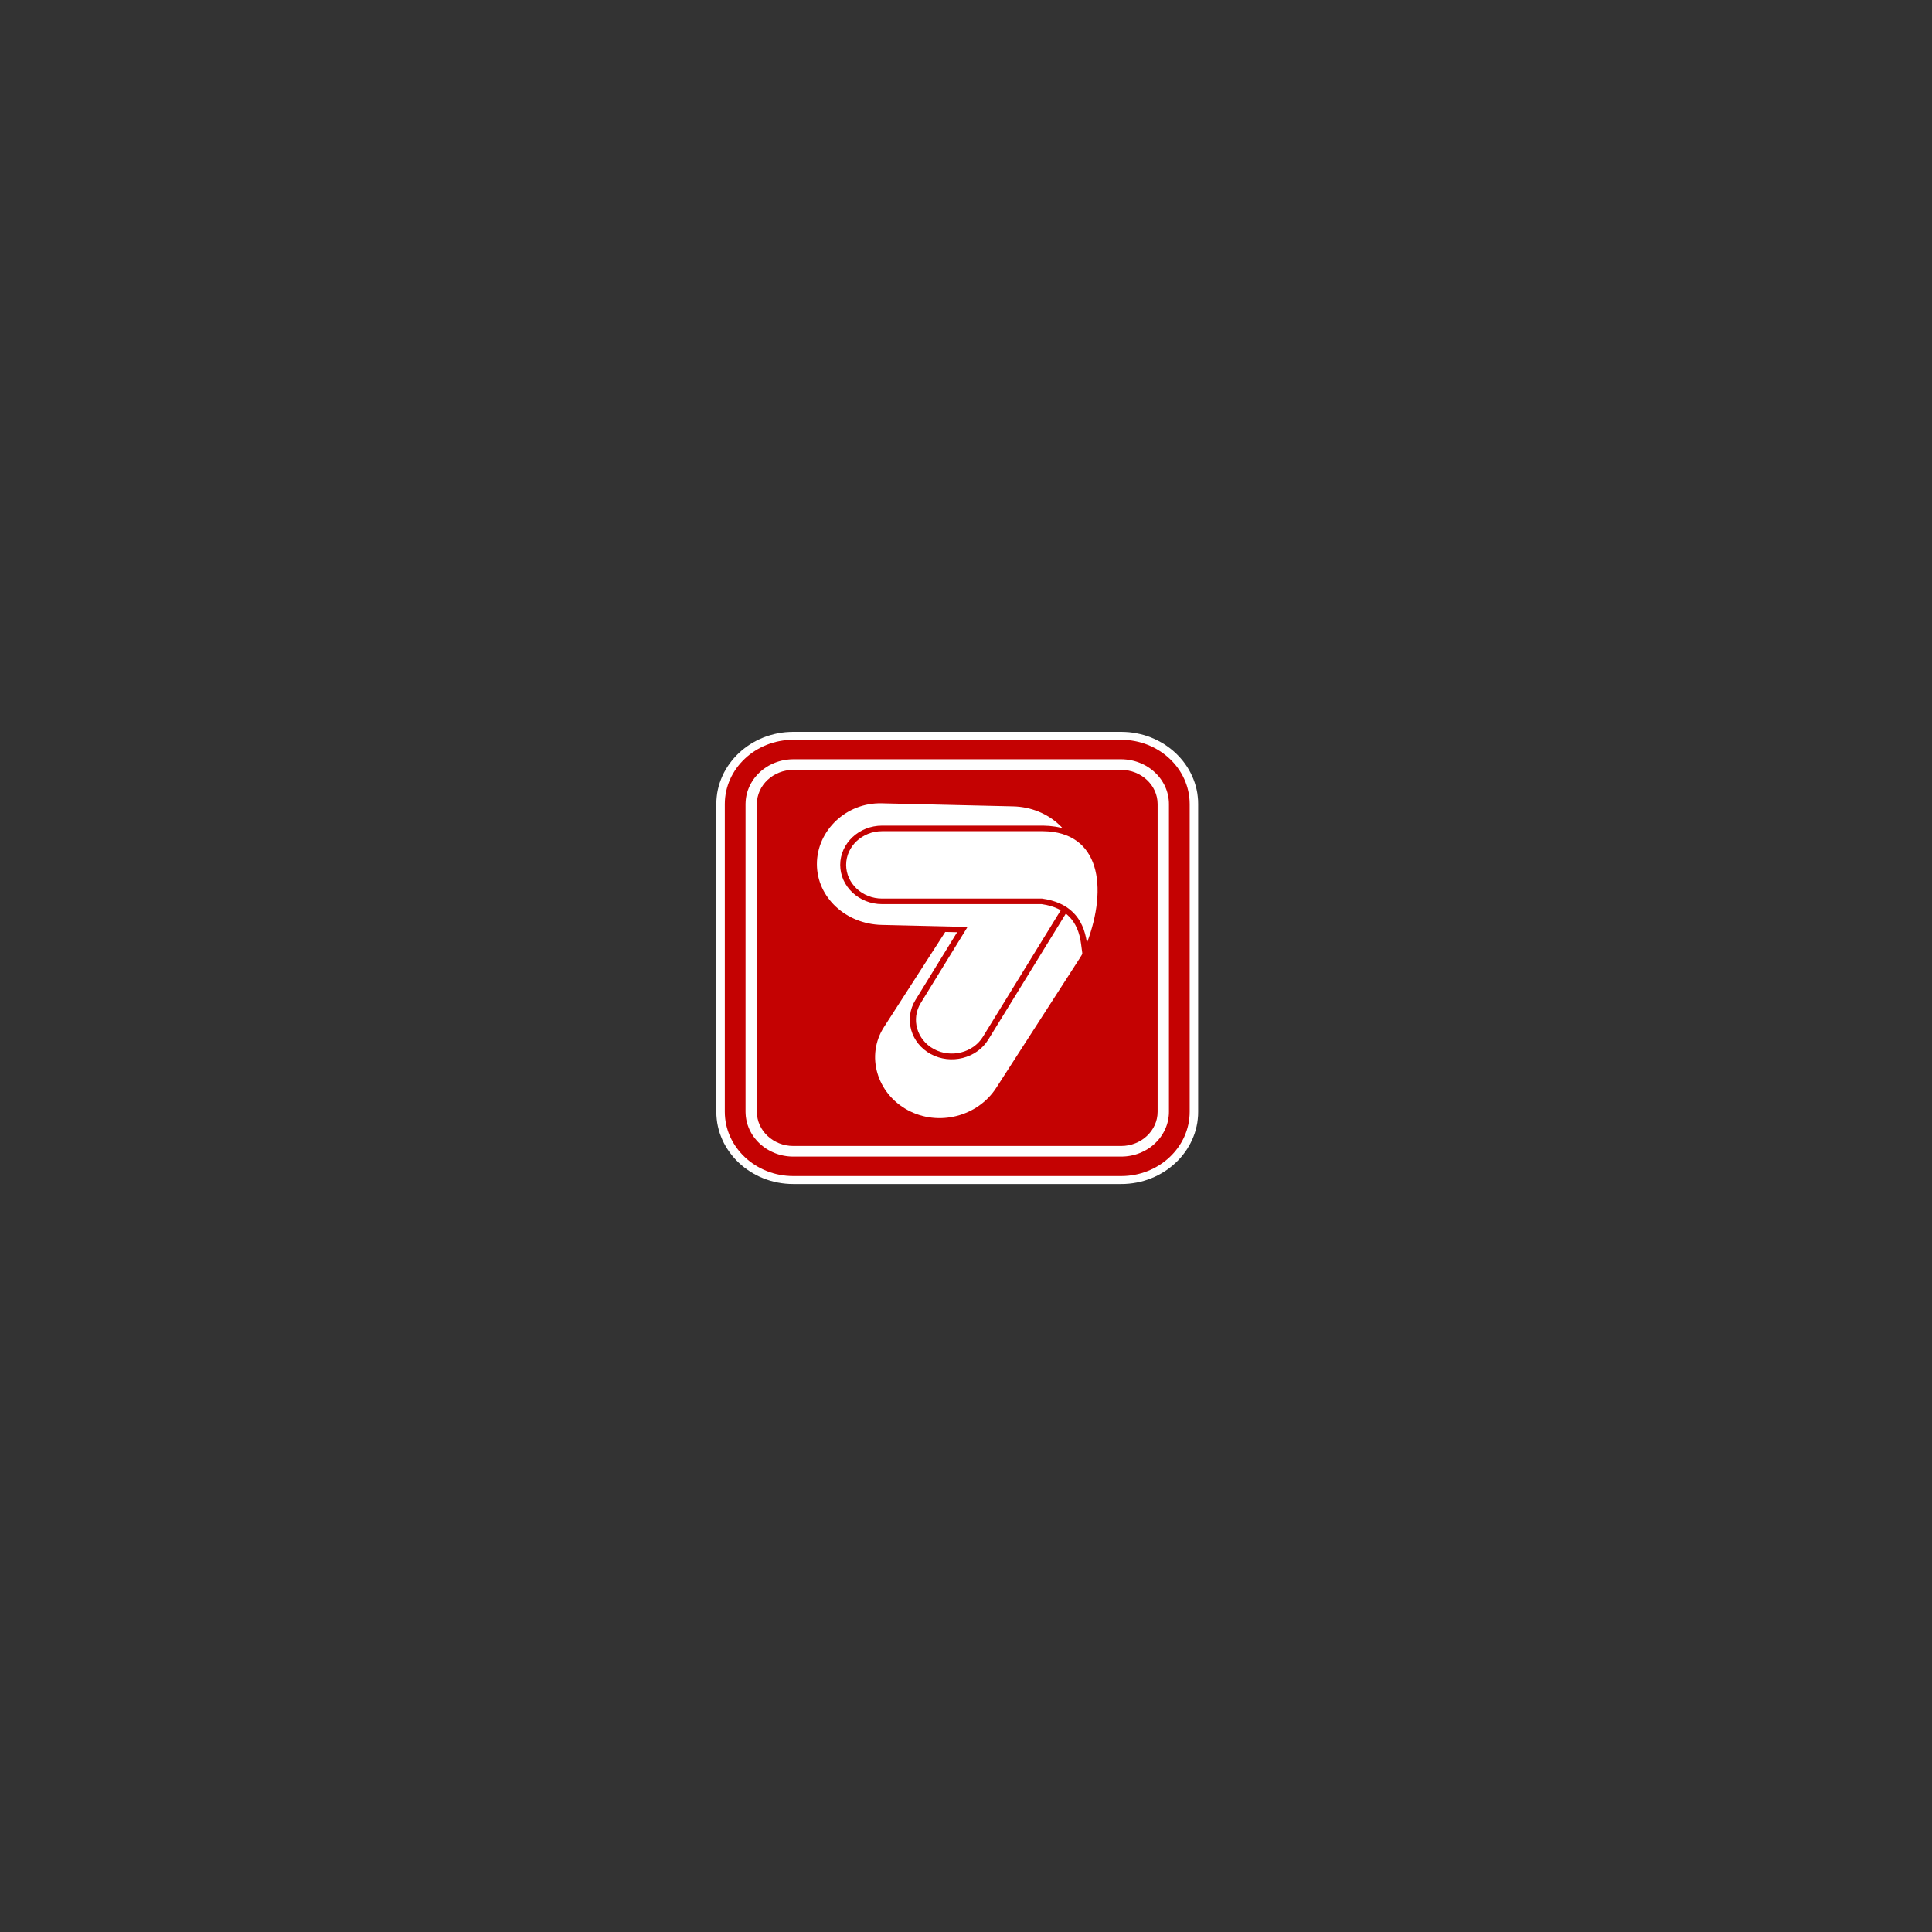 <svg xmlns="http://www.w3.org/2000/svg" xmlns:xlink="http://www.w3.org/1999/xlink" width="350" zoomAndPan="magnify" viewBox="0 0 262.5 262.5" height="350" preserveAspectRatio="xMidYMid meet" version="1.0"><rect x="0" y="0" width="262.5" height="262.5" fill="#333333" stroke="none"/><defs><clipPath id="8d611386d0"><path d="M 97 99.406 L 163 99.406 L 163 161 L 97 161 Z M 97 99.406 " clip-rule="nonzero"/></clipPath></defs><g clip-path="url(#8d611386d0)"><path fill="#ffffff" d="M 152.336 101.598 L 107.785 101.598 L 107.785 99.434 L 152.336 99.434 Z M 162.793 109.25 L 160.488 109.25 L 160.477 108.855 L 160.449 108.469 L 160.395 108.086 L 160.324 107.711 L 160.234 107.34 L 160.121 106.98 L 159.996 106.625 L 159.848 106.277 L 159.684 105.941 L 159.504 105.609 L 159.309 105.289 L 159.094 104.977 L 158.867 104.676 L 158.625 104.387 L 158.367 104.109 L 158.098 103.844 L 157.812 103.59 L 157.516 103.348 L 157.207 103.121 L 156.887 102.906 L 156.559 102.707 L 156.215 102.523 L 155.863 102.355 L 155.504 102.199 L 155.133 102.062 L 154.754 101.941 L 154.371 101.84 L 153.977 101.754 L 153.574 101.688 L 153.168 101.637 L 152.754 101.609 L 152.336 101.598 L 152.336 99.434 L 152.871 99.449 L 153.402 99.484 L 153.926 99.547 L 154.441 99.637 L 154.945 99.746 L 155.441 99.875 L 155.93 100.031 L 156.402 100.207 L 156.867 100.406 L 157.316 100.621 L 157.754 100.859 L 158.18 101.113 L 158.59 101.391 L 158.984 101.68 L 159.363 101.988 L 159.727 102.312 L 160.074 102.656 L 160.402 103.012 L 160.711 103.379 L 161.004 103.766 L 161.277 104.164 L 161.527 104.574 L 161.758 104.996 L 161.969 105.434 L 162.156 105.879 L 162.324 106.336 L 162.465 106.801 L 162.582 107.273 L 162.676 107.758 L 162.738 108.25 L 162.781 108.746 Z M 160.488 151.059 L 160.488 109.25 L 162.793 109.25 L 162.793 151.059 Z M 152.336 160.871 L 152.336 158.707 L 152.754 158.699 L 153.168 158.668 L 153.574 158.621 L 153.977 158.555 L 154.371 158.469 L 154.754 158.363 L 155.133 158.246 L 155.504 158.105 L 155.863 157.953 L 156.215 157.785 L 156.559 157.598 L 156.887 157.398 L 157.207 157.188 L 157.516 156.957 L 157.812 156.719 L 158.098 156.465 L 158.367 156.195 L 158.625 155.918 L 158.867 155.629 L 159.094 155.328 L 159.309 155.02 L 159.504 154.699 L 159.684 154.367 L 159.848 154.027 L 159.996 153.684 L 160.121 153.328 L 160.234 152.965 L 160.324 152.598 L 160.395 152.223 L 160.449 151.84 L 160.477 151.449 L 160.488 151.059 L 162.793 151.059 L 162.781 151.562 L 162.738 152.059 L 162.676 152.547 L 162.582 153.031 L 162.465 153.504 L 162.324 153.973 L 162.156 154.43 L 161.969 154.875 L 161.758 155.309 L 161.527 155.73 L 161.277 156.141 L 161.004 156.539 L 160.711 156.926 L 160.402 157.297 L 160.074 157.652 L 159.727 157.992 L 159.363 158.316 L 158.984 158.625 L 158.59 158.918 L 158.18 159.191 L 157.754 159.445 L 157.316 159.684 L 156.867 159.902 L 156.402 160.098 L 155.93 160.273 L 155.441 160.43 L 154.945 160.562 L 154.441 160.672 L 153.926 160.758 L 153.402 160.82 L 152.871 160.859 Z M 107.785 158.707 L 152.336 158.707 L 152.336 160.871 L 107.785 160.871 Z M 97.328 151.059 L 99.633 151.059 L 99.641 151.449 L 99.672 151.84 L 99.727 152.223 L 99.797 152.598 L 99.887 152.965 L 100 153.328 L 100.125 153.684 L 100.273 154.027 L 100.438 154.367 L 100.617 154.699 L 100.812 155.02 L 101.027 155.328 L 101.254 155.629 L 101.496 155.918 L 101.754 156.195 L 102.023 156.465 L 102.309 156.719 L 102.605 156.957 L 102.914 157.188 L 103.234 157.398 L 103.562 157.598 L 103.906 157.785 L 104.258 157.953 L 104.617 158.105 L 104.988 158.246 L 105.367 158.363 L 105.75 158.469 L 106.145 158.555 L 106.547 158.621 L 106.953 158.668 L 107.367 158.699 L 107.785 158.707 L 107.785 160.871 L 107.25 160.859 L 106.719 160.82 L 106.195 160.758 L 105.684 160.672 L 105.176 160.562 L 104.68 160.43 L 104.191 160.273 L 103.719 160.098 L 103.254 159.902 L 102.805 159.684 L 102.367 159.445 L 101.941 159.191 L 101.531 158.918 L 101.137 158.625 L 100.758 158.316 L 100.395 157.992 L 100.047 157.652 L 99.719 157.297 L 99.41 156.926 L 99.117 156.539 L 98.844 156.141 L 98.594 155.73 L 98.359 155.309 L 98.152 154.875 L 97.965 154.43 L 97.797 153.973 L 97.656 153.504 L 97.539 153.031 L 97.445 152.547 L 97.383 152.059 L 97.34 151.562 Z M 99.633 109.25 L 99.633 151.059 L 97.328 151.059 L 97.328 109.25 Z M 107.785 99.434 L 107.785 101.598 L 107.367 101.609 L 106.953 101.637 L 106.547 101.688 L 106.145 101.754 L 105.75 101.84 L 105.367 101.941 L 104.988 102.062 L 104.617 102.199 L 104.258 102.355 L 103.906 102.523 L 103.562 102.707 L 103.234 102.906 L 102.914 103.121 L 102.605 103.348 L 102.309 103.59 L 102.023 103.844 L 101.754 104.109 L 101.496 104.387 L 101.254 104.676 L 101.027 104.977 L 100.812 105.289 L 100.617 105.609 L 100.438 105.941 L 100.273 106.277 L 100.125 106.625 L 100 106.98 L 99.887 107.34 L 99.797 107.711 L 99.727 108.086 L 99.672 108.469 L 99.641 108.855 L 99.633 109.25 L 97.328 109.25 L 97.34 108.746 L 97.383 108.25 L 97.445 107.758 L 97.539 107.273 L 97.656 106.801 L 97.797 106.336 L 97.965 105.879 L 98.152 105.434 L 98.359 104.996 L 98.594 104.574 L 98.844 104.164 L 99.117 103.766 L 99.41 103.383 L 99.719 103.012 L 100.047 102.656 L 100.395 102.312 L 100.758 101.988 L 101.137 101.68 L 101.531 101.391 L 101.941 101.113 L 102.367 100.859 L 102.805 100.621 L 103.254 100.406 L 103.719 100.207 L 104.191 100.031 L 104.68 99.879 L 105.176 99.746 L 105.684 99.633 L 106.195 99.547 L 106.719 99.484 L 107.25 99.449 Z M 107.785 99.434 " fill-opacity="1" fill-rule="nonzero"/></g><path fill="#c40202" d="M 107.785 100.516 L 152.336 100.516 C 157.461 100.516 161.641 104.438 161.641 109.25 L 161.641 151.059 C 161.641 155.867 157.461 159.789 152.336 159.789 L 107.785 159.789 C 102.656 159.789 98.48 155.867 98.48 151.059 L 98.48 109.25 C 98.48 104.438 102.656 100.516 107.785 100.516 Z M 107.785 100.516 " fill-opacity="1" fill-rule="evenodd"/><path fill="#fefefe" d="M 152.336 106.047 L 107.785 106.047 L 107.785 103.16 L 152.336 103.16 Z M 158.824 109.25 L 155.75 109.25 L 155.746 109.086 L 155.73 108.922 L 155.711 108.762 L 155.68 108.605 L 155.641 108.453 L 155.598 108.301 L 155.543 108.152 L 155.48 108.008 L 155.414 107.867 L 155.336 107.73 L 155.254 107.594 L 155.168 107.465 L 155.07 107.34 L 154.969 107.215 L 154.859 107.102 L 154.746 106.988 L 154.625 106.879 L 154.504 106.781 L 154.375 106.684 L 154.238 106.594 L 154.098 106.512 L 153.957 106.434 L 153.809 106.363 L 153.656 106.297 L 153.504 106.238 L 153.348 106.191 L 153.184 106.148 L 153.023 106.109 L 152.855 106.082 L 152.684 106.062 L 152.512 106.051 L 152.336 106.047 L 152.336 103.16 L 152.668 103.168 L 152.996 103.195 L 153.32 103.23 L 153.641 103.285 L 153.953 103.355 L 154.262 103.438 L 154.566 103.535 L 154.859 103.645 L 155.148 103.766 L 155.426 103.902 L 155.699 104.047 L 155.961 104.207 L 156.215 104.375 L 156.457 104.555 L 156.695 104.75 L 156.918 104.949 L 157.133 105.16 L 157.34 105.383 L 157.531 105.609 L 157.711 105.848 L 157.879 106.094 L 158.035 106.352 L 158.18 106.609 L 158.312 106.883 L 158.426 107.16 L 158.531 107.441 L 158.617 107.73 L 158.691 108.023 L 158.746 108.324 L 158.789 108.629 L 158.816 108.938 Z M 155.75 151.059 L 155.75 109.25 L 158.824 109.25 L 158.824 151.059 Z M 152.336 157.145 L 152.336 154.262 L 152.512 154.258 L 152.684 154.242 L 152.855 154.223 L 153.023 154.195 L 153.184 154.16 L 153.348 154.117 L 153.504 154.066 L 153.656 154.008 L 153.809 153.945 L 153.957 153.875 L 154.098 153.797 L 154.238 153.711 L 154.375 153.621 L 154.504 153.527 L 154.625 153.426 L 154.746 153.32 L 154.859 153.207 L 154.969 153.09 L 155.07 152.969 L 155.168 152.84 L 155.254 152.711 L 155.336 152.578 L 155.414 152.438 L 155.48 152.297 L 155.543 152.152 L 155.598 152.004 L 155.641 151.855 L 155.68 151.699 L 155.711 151.543 L 155.73 151.383 L 155.746 151.223 L 155.75 151.059 L 158.824 151.059 L 158.816 151.371 L 158.789 151.68 L 158.746 151.98 L 158.691 152.281 L 158.617 152.578 L 158.531 152.863 L 158.426 153.148 L 158.309 153.426 L 158.18 153.695 L 158.035 153.957 L 157.879 154.211 L 157.711 154.461 L 157.531 154.695 L 157.34 154.926 L 157.133 155.148 L 156.918 155.359 L 156.695 155.559 L 156.461 155.75 L 156.215 155.934 L 155.961 156.102 L 155.699 156.258 L 155.426 156.406 L 155.148 156.539 L 154.859 156.664 L 154.566 156.773 L 154.262 156.871 L 153.953 156.953 L 153.641 157.02 L 153.32 157.074 L 152.996 157.113 L 152.668 157.137 Z M 107.785 154.262 L 152.336 154.262 L 152.336 157.145 L 107.785 157.145 Z M 101.297 151.059 L 104.371 151.059 L 104.375 151.223 L 104.391 151.383 L 104.41 151.543 L 104.441 151.699 L 104.48 151.855 L 104.523 152.004 L 104.578 152.152 L 104.641 152.297 L 104.707 152.438 L 104.785 152.578 L 104.867 152.711 L 104.957 152.84 L 105.051 152.969 L 105.156 153.09 L 105.262 153.207 L 105.375 153.32 L 105.496 153.426 L 105.617 153.527 L 105.746 153.621 L 105.883 153.711 L 106.023 153.797 L 106.168 153.875 L 106.312 153.945 L 106.465 154.008 L 106.617 154.066 L 106.773 154.117 L 106.938 154.16 L 107.102 154.195 L 107.266 154.223 L 107.438 154.242 L 107.609 154.258 L 107.785 154.262 L 107.785 157.145 L 107.453 157.137 L 107.125 157.113 L 106.801 157.074 L 106.48 157.02 L 106.168 156.953 L 105.859 156.871 L 105.555 156.773 L 105.262 156.664 L 104.977 156.539 L 104.695 156.406 L 104.422 156.258 L 104.16 156.102 L 103.91 155.934 L 103.664 155.75 L 103.426 155.559 L 103.203 155.359 L 102.988 155.148 L 102.785 154.926 L 102.594 154.695 L 102.41 154.461 L 102.242 154.211 L 102.086 153.957 L 101.941 153.695 L 101.812 153.426 L 101.695 153.148 L 101.59 152.863 L 101.504 152.578 L 101.43 152.281 L 101.375 151.98 L 101.332 151.68 L 101.309 151.371 Z M 104.371 109.25 L 104.371 151.059 L 101.297 151.059 L 101.297 109.25 Z M 107.785 103.16 L 107.785 106.047 L 107.609 106.051 L 107.438 106.062 L 107.266 106.082 L 107.102 106.109 L 106.938 106.148 L 106.773 106.191 L 106.617 106.238 L 106.465 106.297 L 106.312 106.363 L 106.168 106.434 L 106.023 106.512 L 105.883 106.594 L 105.746 106.684 L 105.617 106.781 L 105.496 106.879 L 105.375 106.988 L 105.262 107.102 L 105.156 107.215 L 105.051 107.34 L 104.953 107.465 L 104.867 107.594 L 104.785 107.73 L 104.707 107.867 L 104.641 108.008 L 104.578 108.152 L 104.523 108.301 L 104.48 108.453 L 104.441 108.605 L 104.41 108.762 L 104.391 108.922 L 104.375 109.086 L 104.371 109.25 L 101.297 109.25 L 101.309 108.938 L 101.332 108.629 L 101.375 108.324 L 101.43 108.023 L 101.504 107.73 L 101.59 107.441 L 101.695 107.16 L 101.812 106.883 L 101.941 106.609 L 102.086 106.352 L 102.242 106.094 L 102.41 105.848 L 102.59 105.609 L 102.785 105.383 L 102.988 105.16 L 103.203 104.949 L 103.426 104.746 L 103.664 104.555 L 103.91 104.375 L 104.16 104.207 L 104.422 104.047 L 104.695 103.902 L 104.977 103.766 L 105.262 103.645 L 105.555 103.535 L 105.859 103.438 L 106.168 103.355 L 106.48 103.285 L 106.801 103.23 L 107.125 103.195 L 107.453 103.168 Z M 107.785 103.16 " fill-opacity="1" fill-rule="nonzero"/><path fill="#c40202" d="M 107.785 104.605 L 152.336 104.605 C 155.059 104.605 157.285 106.695 157.285 109.25 L 157.285 151.059 C 157.285 153.613 155.059 155.703 152.336 155.703 L 107.785 155.703 C 105.062 155.703 102.836 153.613 102.836 151.059 L 102.836 109.25 C 102.836 106.695 105.062 104.605 107.785 104.605 Z M 107.785 104.605 " fill-opacity="1" fill-rule="evenodd"/><path fill="#ffffff" d="M 120.109 139.539 L 131.5 121.859 C 134.004 117.969 139.336 116.562 143.527 118.832 C 147.723 121.105 149.258 126.23 146.75 130.121 L 135.359 147.801 C 132.855 151.691 127.523 153.098 123.332 150.828 C 119.137 148.555 117.602 143.43 120.109 139.539 Z M 120.109 139.539 " fill-opacity="1" fill-rule="evenodd"/><path fill="#c40202" d="M 119.816 108.391 L 137.684 108.809 C 142.926 108.934 147.27 112.844 147.27 117.824 C 147.27 122.758 142.957 126.961 137.641 126.84 L 119.777 126.422 C 114.531 126.297 110.191 122.387 110.191 117.406 C 110.191 112.473 114.5 108.266 119.816 108.391 Z M 119.816 108.391 " fill-opacity="1" fill-rule="evenodd"/><path fill="#ffffff" d="M 119.797 109.145 L 137.66 109.562 C 142.504 109.676 146.469 113.277 146.469 117.824 C 146.469 122.371 142.504 126.199 137.66 126.086 L 119.797 125.668 C 114.957 125.559 110.992 121.953 110.992 117.406 C 110.992 112.863 114.957 109.031 119.797 109.145 Z M 119.797 109.145 " fill-opacity="1" fill-rule="evenodd"/><path fill="#c40202" d="M 145.141 123.602 L 134.277 141.25 C 132.707 143.805 129.188 144.691 126.465 143.215 C 123.746 141.742 122.801 138.438 124.371 135.883 L 130.504 125.918 L 130.504 125.922 L 137.348 125.922 L 137.348 121.184 L 133.418 121.184 L 135.246 118.215 C 135.27 118.172 135.297 118.129 135.324 118.09 C 137.559 114.566 141.082 113.426 145.156 114.762 L 145.254 114.793 L 145.34 114.848 C 146 115.254 146.547 115.777 146.898 116.441 C 148.125 118.75 146.488 121.672 145.141 123.602 Z M 145.141 123.602 " fill-opacity="1" fill-rule="evenodd"/><path fill="#ffffff" d="M 125.102 136.277 L 135.973 118.609 C 135.996 118.566 136.02 118.527 136.047 118.492 C 138.219 115.062 141.465 114.387 144.879 115.504 C 147.172 116.922 147.02 119.48 144.422 123.188 L 133.551 140.859 C 132.211 143.039 129.211 143.793 126.887 142.535 C 124.562 141.273 123.758 138.461 125.102 136.277 Z M 125.102 136.277 " fill-opacity="1" fill-rule="evenodd"/><path fill="#c40202" d="M 141.527 122.844 L 119.844 122.844 C 116.719 122.844 114.16 120.445 114.16 117.512 C 114.16 114.578 116.719 112.18 119.844 112.18 L 141.586 112.18 C 141.641 112.18 141.691 112.18 141.742 112.18 C 143.934 112.207 146.02 112.801 147.566 114.32 C 149.234 115.961 149.848 118.266 149.922 120.477 C 150.016 123.129 149.375 125.879 148.434 128.367 L 147.297 131.367 L 146.879 128.211 C 146.473 125.145 144.816 123.324 141.527 122.844 Z M 141.527 122.844 " fill-opacity="1" fill-rule="evenodd"/><path fill="#ffffff" d="M 119.844 112.934 L 141.586 112.934 C 141.637 112.934 141.684 112.934 141.73 112.934 C 149.426 113.027 150.562 120.488 147.676 128.117 C 147.207 124.602 145.18 122.594 141.586 122.09 L 119.844 122.09 C 117.16 122.09 114.965 120.027 114.965 117.512 C 114.965 114.992 117.16 112.934 119.844 112.934 Z M 119.844 112.934 " fill-opacity="1" fill-rule="evenodd"/></svg>